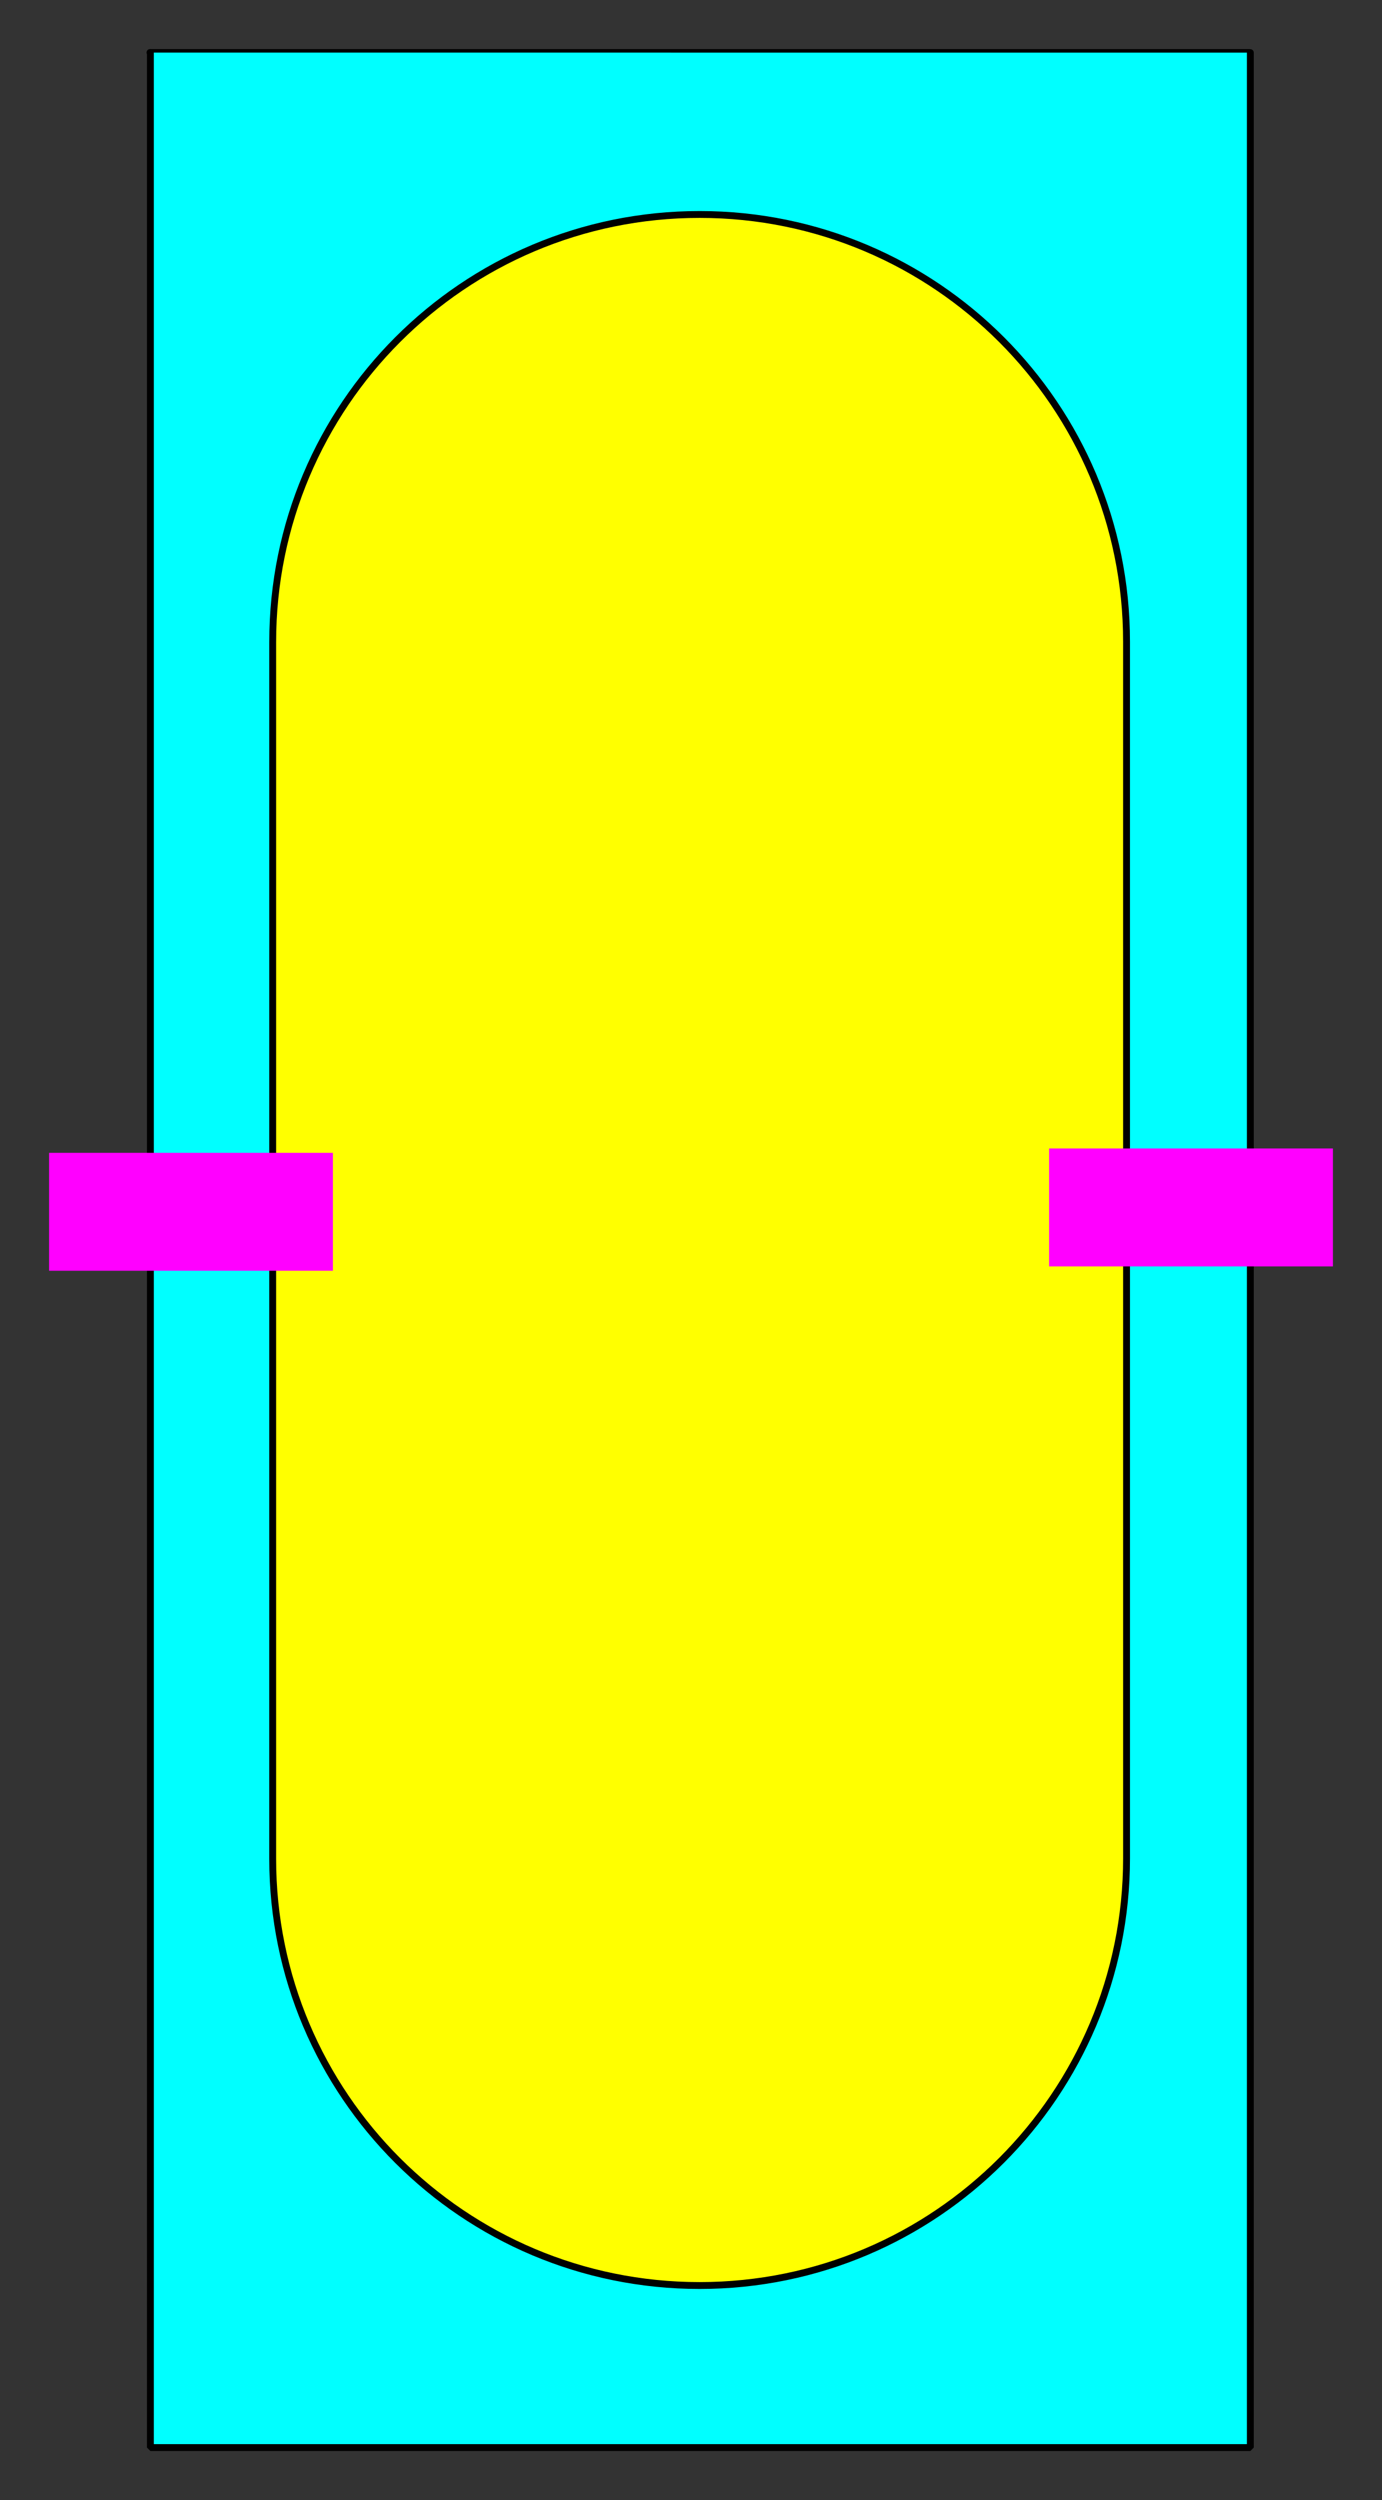 <?xml version="1.0" encoding="UTF-8" standalone="no"?>
<svg
   xmlns:dc="http://purl.org/dc/elements/1.1/"
   xmlns:cc="http://creativecommons.org/ns#"
   xmlns:rdf="http://www.w3.org/1999/02/22-rdf-syntax-ns#"
   xmlns:svg="http://www.w3.org/2000/svg"
   xmlns="http://www.w3.org/2000/svg"
   xmlns:sodipodi="http://sodipodi.sourceforge.net/DTD/sodipodi-0.dtd"
   xmlns:inkscape="http://www.inkscape.org/namespaces/inkscape"
   width="140.812mm"
   height="254.707mm"
   version="1.2"
   viewBox="0 0 1408.118 2547.07"
   id="svg1625"
   sodipodi:docname="fond_toit_1.svg"
   inkscape:version="0.92.3 (2405546, 2018-03-11)">
  <rect x="0" y="0" width="1408.118" height="2547.07" fill="#333333" stroke="none"/>
  <sodipodi:namedview
     pagecolor="#ffffff"
     bordercolor="#666666"
     borderopacity="1"
     objecttolerance="10"
     gridtolerance="10"
     guidetolerance="10"
     inkscape:pageopacity="0"
     inkscape:pageshadow="2"
     inkscape:window-width="1613"
     inkscape:window-height="995"
     id="namedview1627"
     showgrid="false"
     fit-margin-top="5"
     fit-margin-bottom="5"
     fit-margin-left="5"
     fit-margin-right="5"
     inkscape:zoom="0.5946522"
     inkscape:cx="394.98814"
     inkscape:cy="576.8117"
     inkscape:window-x="131"
     inkscape:window-y="27"
     inkscape:window-maximized="1"
     inkscape:current-layer="svg1625" />
  <title
     id="title1569">FreeCAD SVG Export</title>
  <desc
     id="desc1571">Drawing page: Page exported from FreeCAD document: CrocSaintGerard_V5</desc>
  <defs
     id="defs1573" />
  <g
     font-weight="400"
     font-style="normal"
     transform="translate(712.851,1273.5)"
     font-size="38.806"
     id="g1577"
     style="font-style:normal;font-weight:400;font-size:38.806px;font-family:Ubuntu;fill:#ffffff;fill-opacity:1;fill-rule:evenodd;stroke:none;stroke-width:1;stroke-linecap:square;stroke-linejoin:bevel">
    <path
       d="M 560,-1220 V 1220 H -560 V -1220 H 560"
       id="path1575"
       inkscape:connector-curvature="0"
       style="vector-effect:non-scaling-stroke;fill-rule:evenodd" />
  </g>
  <g
     font-weight="400"
     font-style="normal"
     transform="translate(712.851,1273.5)"
     font-size="38.806"
     id="g1581"
     style="font-style:normal;font-weight:400;font-size:38.806px;font-family:Ubuntu;fill:none;fill-rule:evenodd;stroke:#000000;stroke-width:1;stroke-linecap:square;stroke-linejoin:bevel;stroke-opacity:1">
    <rect
       width="0"
       y="0"
       height="0"
       x="0"
       id="rect1579" />
  </g>
  <g
     font-weight="400"
     font-style="normal"
     transform="translate(712.851,1273.5)"
     font-size="38.806"
     id="g1585"
     style="font-style:normal;font-weight:400;font-size:38.806px;font-family:Ubuntu;fill:#ffff00;fill-opacity:1;fill-rule:evenodd;stroke:none;stroke-width:1;stroke-linecap:square;stroke-linejoin:bevel">
    <path
       d="M 435,-620 V 620 c 0,240.244 -194.756,435 -435,435 -240.244,0 -435,-194.756 -435,-435 V -620 c 0,-240.244 194.756,-435 435,-435 240.244,0 435,194.756 435,435"
       id="path1583"
       inkscape:connector-curvature="0"
       style="vector-effect:non-scaling-stroke;fill:#ffff00;fill-rule:evenodd" />
  </g>
  <g
     font-weight="400"
     font-style="normal"
     transform="translate(712.851,1273.5)"
     font-size="38.806"
     id="g1589"
     style="font-style:normal;font-weight:400;font-size:38.806px;font-family:Ubuntu;fill:none;fill-rule:evenodd;stroke:#000000;stroke-width:1;stroke-linecap:square;stroke-linejoin:bevel;stroke-opacity:1">
    <rect
       width="0"
       y="0"
       height="0"
       x="0"
       id="rect1587" />
  </g>
  <g
     font-weight="400"
     font-style="normal"
     transform="translate(712.851,1273.5)"
     font-size="38.806"
     id="g1593"
     style="font-style:normal;font-weight:400;font-size:38.806px;font-family:Ubuntu;fill:none;fill-rule:evenodd;stroke:#000000;stroke-width:7;stroke-linecap:round;stroke-linejoin:bevel;stroke-opacity:1">
    <path
       d="M -560,-1220 H 560"
       id="path1591"
       inkscape:connector-curvature="0"
       style="vector-effect:none;fill-rule:evenodd" />
  </g>
  <g
     font-weight="400"
     font-style="normal"
     transform="translate(712.851,1273.5)"
     font-size="38.806"
     id="g1597"
     style="font-style:normal;font-weight:400;font-size:38.806px;font-family:Ubuntu;fill:none;fill-rule:evenodd;stroke:#000000;stroke-width:7;stroke-linecap:round;stroke-linejoin:bevel;stroke-opacity:1">
    <path
       d="M 561.112,-1219.861 V 1220.07 H -559.618 v -2440"
       id="path1595"
       inkscape:connector-curvature="0"
       style="vector-effect:none;fill:#00ffff;fill-opacity:1;fill-rule:evenodd"
       sodipodi:nodetypes="cccc" />
  </g>
  <g
     font-weight="400"
     font-style="normal"
     transform="translate(712.851,1273.5)"
     font-size="38.806"
     id="g1601"
     style="font-style:normal;font-weight:400;font-size:38.806px;font-family:Ubuntu;fill:none;fill-rule:evenodd;stroke:#000000;stroke-width:7;stroke-linecap:round;stroke-linejoin:bevel;stroke-opacity:1" />
  <g
     font-weight="400"
     font-style="normal"
     transform="translate(712.851,1273.5)"
     font-size="38.806"
     id="g1605"
     style="font-style:normal;font-weight:400;font-size:38.806px;font-family:Ubuntu;fill:none;fill-rule:evenodd;stroke:#000000;stroke-width:7;stroke-linecap:round;stroke-linejoin:bevel;stroke-opacity:1" />
  <g
     font-weight="400"
     font-style="normal"
     transform="translate(712.851,1273.5)"
     font-size="38.806"
     id="g1609"
     style="font-style:normal;font-weight:400;font-size:38.806px;font-family:Ubuntu;fill:none;fill-rule:evenodd;stroke:#000000;stroke-width:7;stroke-linecap:round;stroke-linejoin:bevel;stroke-opacity:1" />
  <g
     font-weight="400"
     font-style="normal"
     transform="translate(712.851,1273.5)"
     font-size="38.806"
     id="g1613"
     style="font-style:normal;font-weight:400;font-size:38.806px;font-family:Ubuntu;fill:none;fill-rule:evenodd;stroke:#000000;stroke-width:7;stroke-linecap:round;stroke-linejoin:bevel;stroke-opacity:1" />
  <g
     font-weight="400"
     font-style="normal"
     transform="translate(712.851,1273.5)"
     font-size="38.806"
     id="g1621"
     style="font-style:normal;font-weight:400;font-size:38.806px;font-family:Ubuntu;fill:none;fill-rule:evenodd;stroke:#000000;stroke-width:7;stroke-linecap:round;stroke-linejoin:bevel;stroke-opacity:1" />
  <g
     font-weight="400"
     font-style="normal"
     transform="translate(712.851,1273.5)"
     font-size="38.806"
     id="g1617"
     style="font-style:normal;font-weight:400;font-size:38.806px;font-family:Ubuntu;fill:#ffff00;fill-rule:evenodd;stroke:#000000;stroke-width:7;stroke-linecap:round;stroke-linejoin:bevel;stroke-opacity:1">
    <path
       d="m 0,1055 c 240.244,0 435,-194.756 435,-435.469 l -0.017,-1239.2 C 435,-860.244 240.244,-1055 0,-1055 c -240.244,0 -435,194.756 -435,435.556 l -0.012,1239.591 C -435.025,860.539 -240.244,1055 0,1055 Z"
       id="path1615"
       inkscape:connector-curvature="0"
       style="vector-effect:none;fill:#ffff00;fill-rule:evenodd"
       sodipodi:nodetypes="sccsccs" />
  </g>
  <path
     style="opacity:1;fill:#ff00ff;fill-opacity:1;fill-rule:nonzero;stroke:none;stroke-width:2.646;stroke-linejoin:miter;stroke-miterlimit:4;stroke-dasharray:none;stroke-opacity:1"
     d="M 50,1174.521 H 339.21 v 120.133 H 50 Z"
     id="rect2223"
     inkscape:connector-curvature="0" />
  <path
     style="opacity:1;fill:#ff00ff;fill-opacity:1;fill-rule:nonzero;stroke:none;stroke-width:2.646;stroke-linejoin:miter;stroke-miterlimit:4;stroke-dasharray:none;stroke-opacity:1"
     d="m 1068.908,1170.072 h 289.21 v 120.133 h -289.21 z"
     id="rect2225"
     inkscape:connector-curvature="0" />
</svg>
